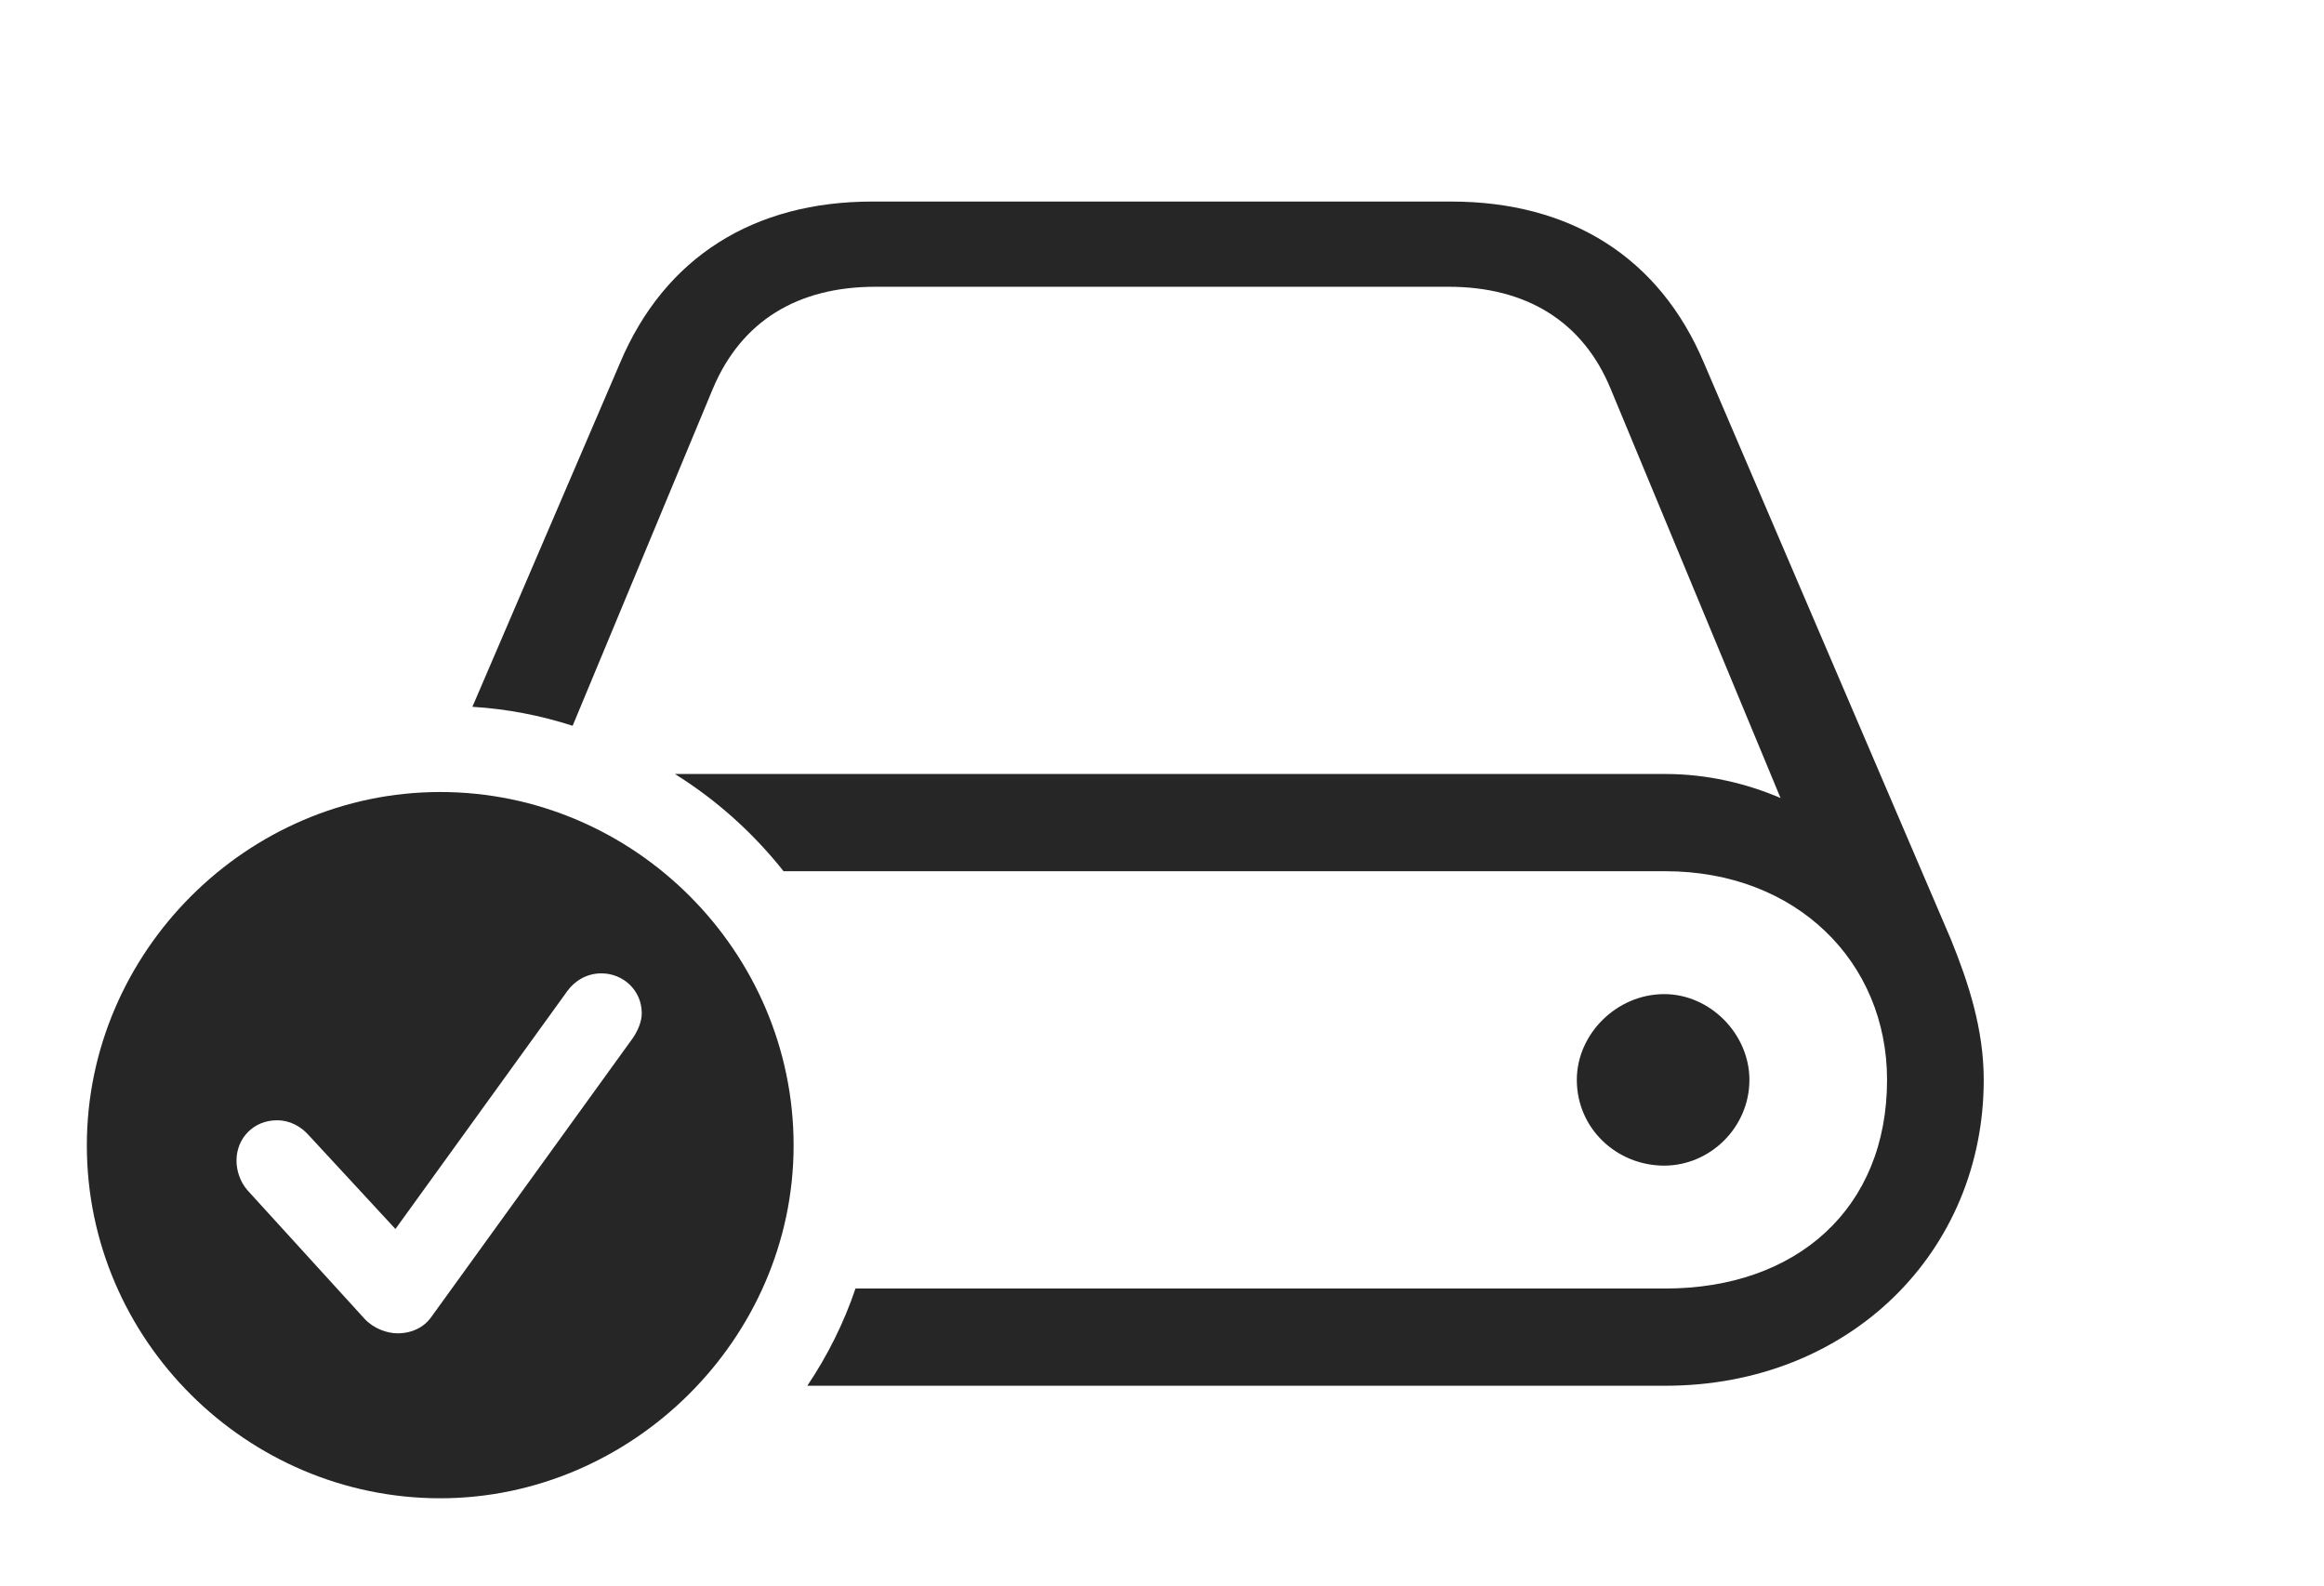 <?xml version="1.0" encoding="UTF-8"?>
<!--Generator: Apple Native CoreSVG 326-->
<!DOCTYPE svg
PUBLIC "-//W3C//DTD SVG 1.1//EN"
       "http://www.w3.org/Graphics/SVG/1.1/DTD/svg11.dtd">
<svg version="1.1" xmlns="http://www.w3.org/2000/svg" xmlns:xlink="http://www.w3.org/1999/xlink" viewBox="0 0 1063.75 725.75">
 <g>
  <rect height="725.75" opacity="0" width="1063.75" x="0" y="0"/>
  <path d="M780 166.25L893 430C901 449.75 908 471 908 494.25C908 572.75 846.75 634.25 762.25 634.25L369.531 634.25C378.739 620.533 386.225 605.612 391.583 589.75L762.25 589.75C822.25 589.75 863.75 553.25 863.75 494.25C863.75 440.25 822.25 398.75 762.25 398.75L358.65 398.75C344.762 381.223 327.949 366.123 308.914 354.25L762.25 354.25C781.25 354.25 799.25 358.5 815 365.25L737.25 178C724.5 147 698.5 131.25 663 131.25L400.75 131.25C365 131.25 339.25 147 326.25 178L262.11 332.182C247.484 327.48 232.129 324.457 216.229 323.501L283.75 166.25C304.25 117.5 345.25 92.25 399.25 92.25L664.25 92.25C718.5 92.25 759.5 117.5 780 166.25ZM800.75 494.25C800.75 516 782.75 533.5 761.75 533.5C740 533.5 721.75 516.5 721.75 494.25C721.75 473.25 740 455 761.75 455C782.75 455 800.75 473.25 800.75 494.25Z" fill="black" fill-opacity="0.85"/>
  <path d="M363.25 524.25C363.25 612.75 289.25 685.75 201.5 685.75C113 685.75 39.75 613.25 39.75 524.25C39.75 435.75 113 362.5 201.5 362.5C290.25 362.5 363.25 435.5 363.25 524.25ZM259.75 453.5L181 562.5L141 519.25C137.75 515.75 133 512.75 126.75 512.75C116.25 512.75 108.25 520.75 108.25 531.25C108.25 535.5 109.75 540.75 113.25 544.75L167 603.75C171 608 177 610.25 182 610.25C188.5 610.25 194 607.5 197.25 603L289.75 475C292.25 471.25 293.75 467.25 293.75 463.75C293.75 453.25 285.25 445.5 275.25 445.5C268.75 445.5 263.25 448.75 259.75 453.5Z" fill="black" fill-opacity="0.85"/>
 </g>
</svg>
